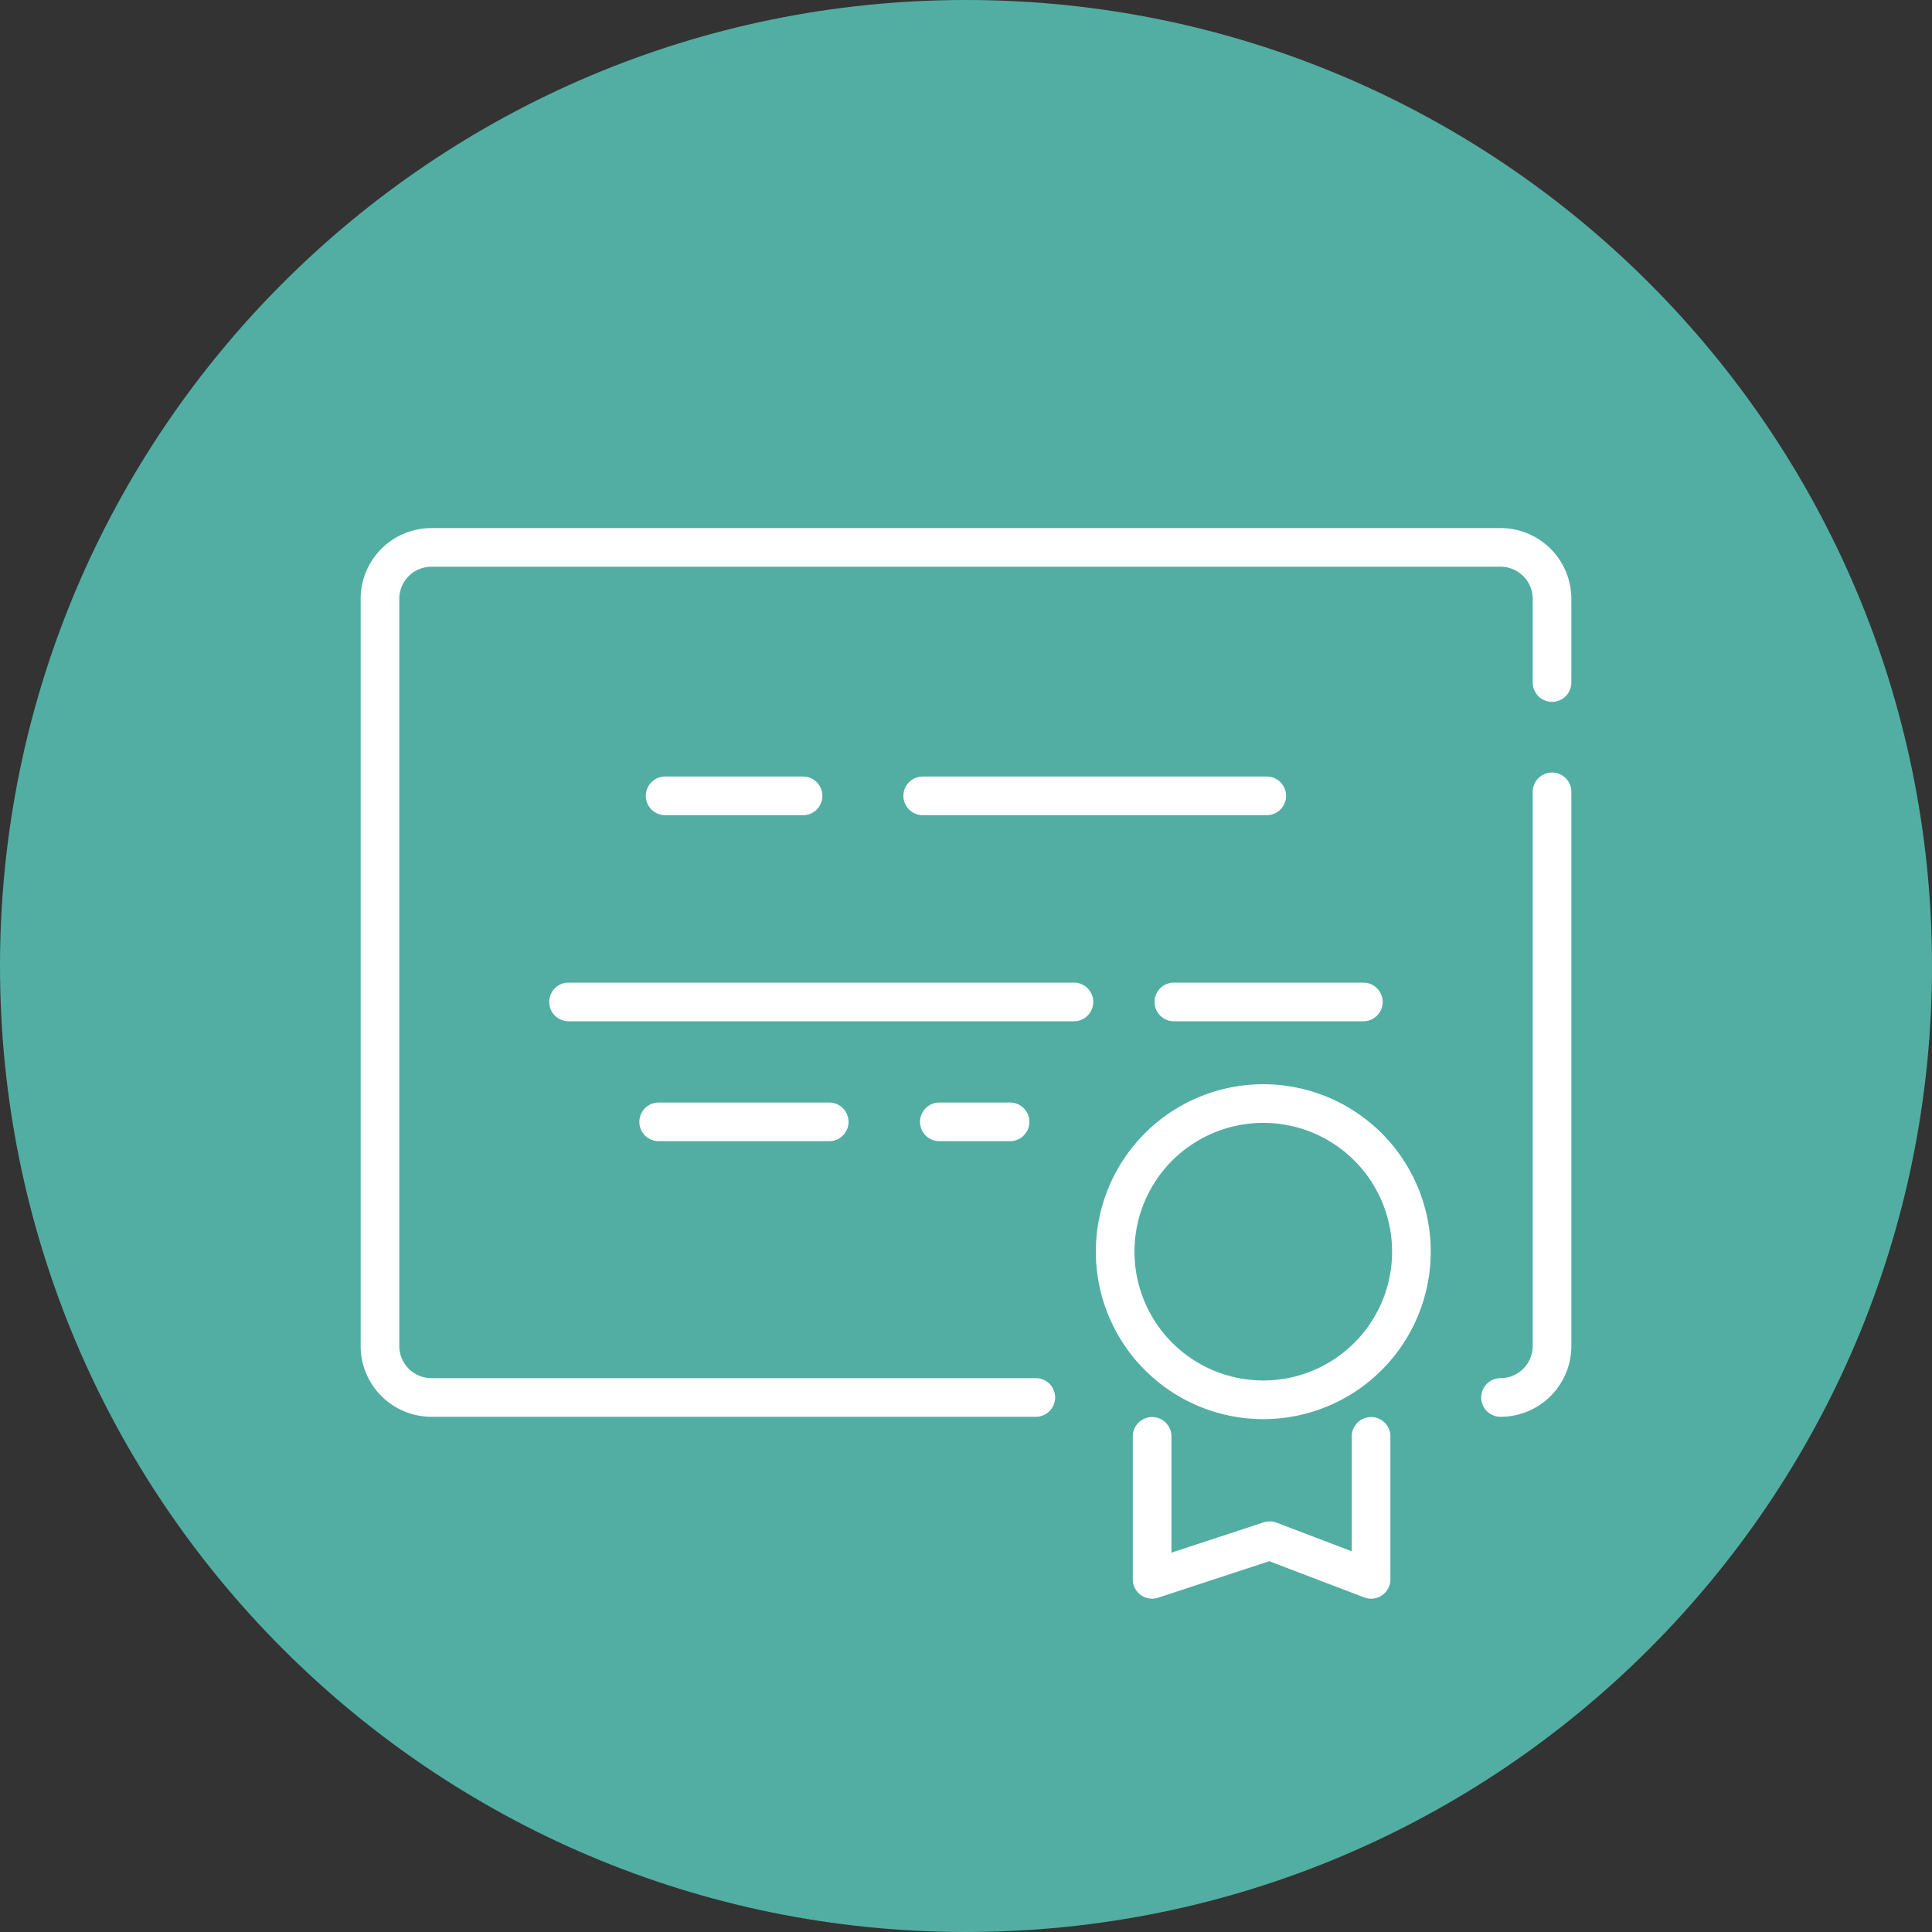 <svg xmlns="http://www.w3.org/2000/svg" width="100" height="100" fill="none" viewBox="0 0 100 100">
    <rect x="0" y="0" width="100" height="100" fill="#333333" stroke="none"/>
    <path fill="#52AEA2" fill-rule="evenodd" d="M50 100c27.614 0 50-22.386 50-50S77.614 0 50 0 0 22.386 0 50s22.386 50 50 50z" clip-rule="evenodd"/>
    <path stroke="#fff" stroke-linecap="round" stroke-linejoin="round" stroke-miterlimit="10" stroke-width="2" d="M65.567 41.193H47.76M41.567 41.193h-7.14M42.92 58.067h-8.827M70.567 51.86H60.76M55.587 51.86h-26.16M52.28 58.067h-3.66M80.333 40.987v28.68a2.666 2.666 0 0 1-2.666 2.666M53.613 72.333h-31.28a2.666 2.666 0 0 1-2.666-2.666V31a2.666 2.666 0 0 1 2.666-2.667H77.667A2.666 2.666 0 0 1 80.333 31v4.327"/>
    <path stroke="#fff" stroke-linecap="round" stroke-linejoin="round" stroke-miterlimit="10" stroke-width="2" d="M65.3 72.453a7.667 7.667 0 1 0 0-15.333 7.667 7.667 0 0 0 0 15.333zM70.967 74.347v7.4l-5.247-2-6.087 2v-7.4"/>
</svg>
